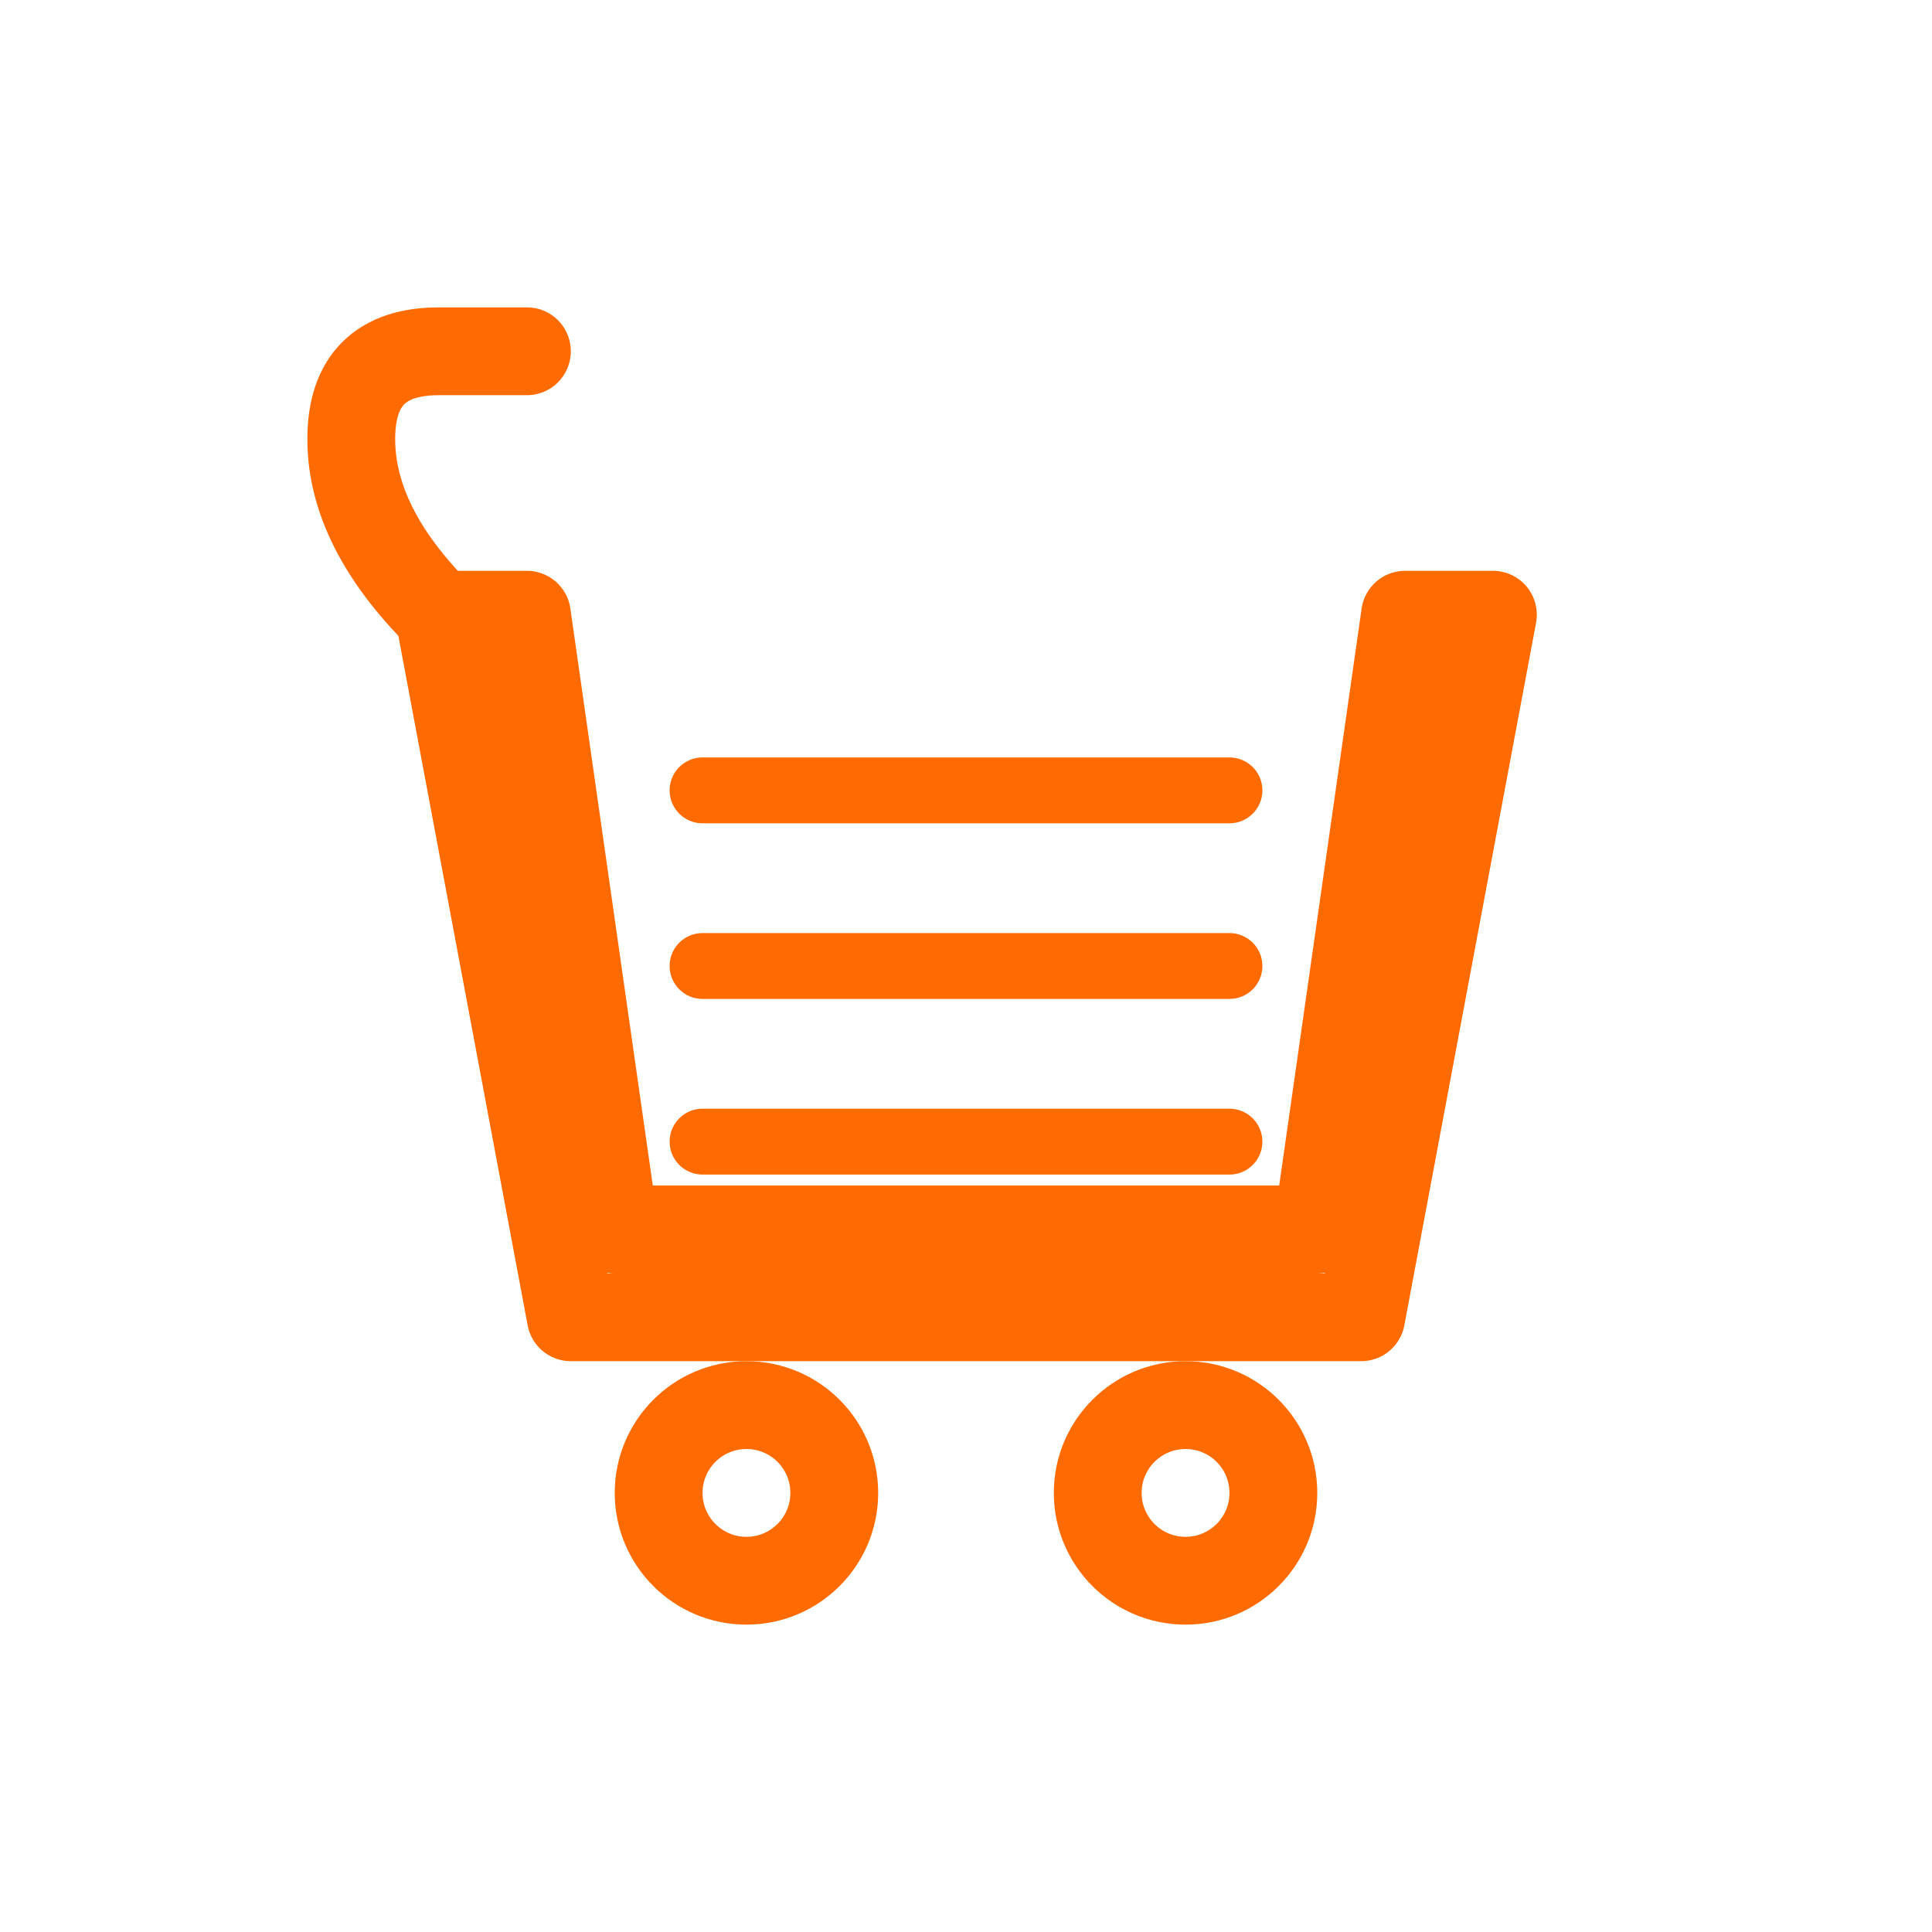 <?xml version="1.0" encoding="UTF-8"?>
<svg width="44" height="44" viewBox="0 0 44 44" xmlns="http://www.w3.org/2000/svg">
    <!-- Shopping Cart Icon - Orange Outline -->
    <path d="M 10 14 L 12 14 L 14 28 L 30 28 L 32 14 L 34 14 L 31 30 L 13 30 Z" 
          fill="none" stroke="#ff6b00" stroke-width="2" stroke-linejoin="round"/>
    <path d="M 10 14 Q 8 12, 8 10 Q 8 8, 10 8 L 12 8" 
          stroke="#ff6b00" stroke-width="2" stroke-linecap="round" fill="none"/>
    <path d="M 16 18 L 28 18 M 16 22 L 28 22 M 16 26 L 28 26" 
          stroke="#ff6b00" stroke-width="1.5" stroke-linecap="round"/>
    <circle cx="17" cy="34" r="2" fill="none" stroke="#ff6b00" stroke-width="2"/>
    <circle cx="27" cy="34" r="2" fill="none" stroke="#ff6b00" stroke-width="2"/>
</svg>